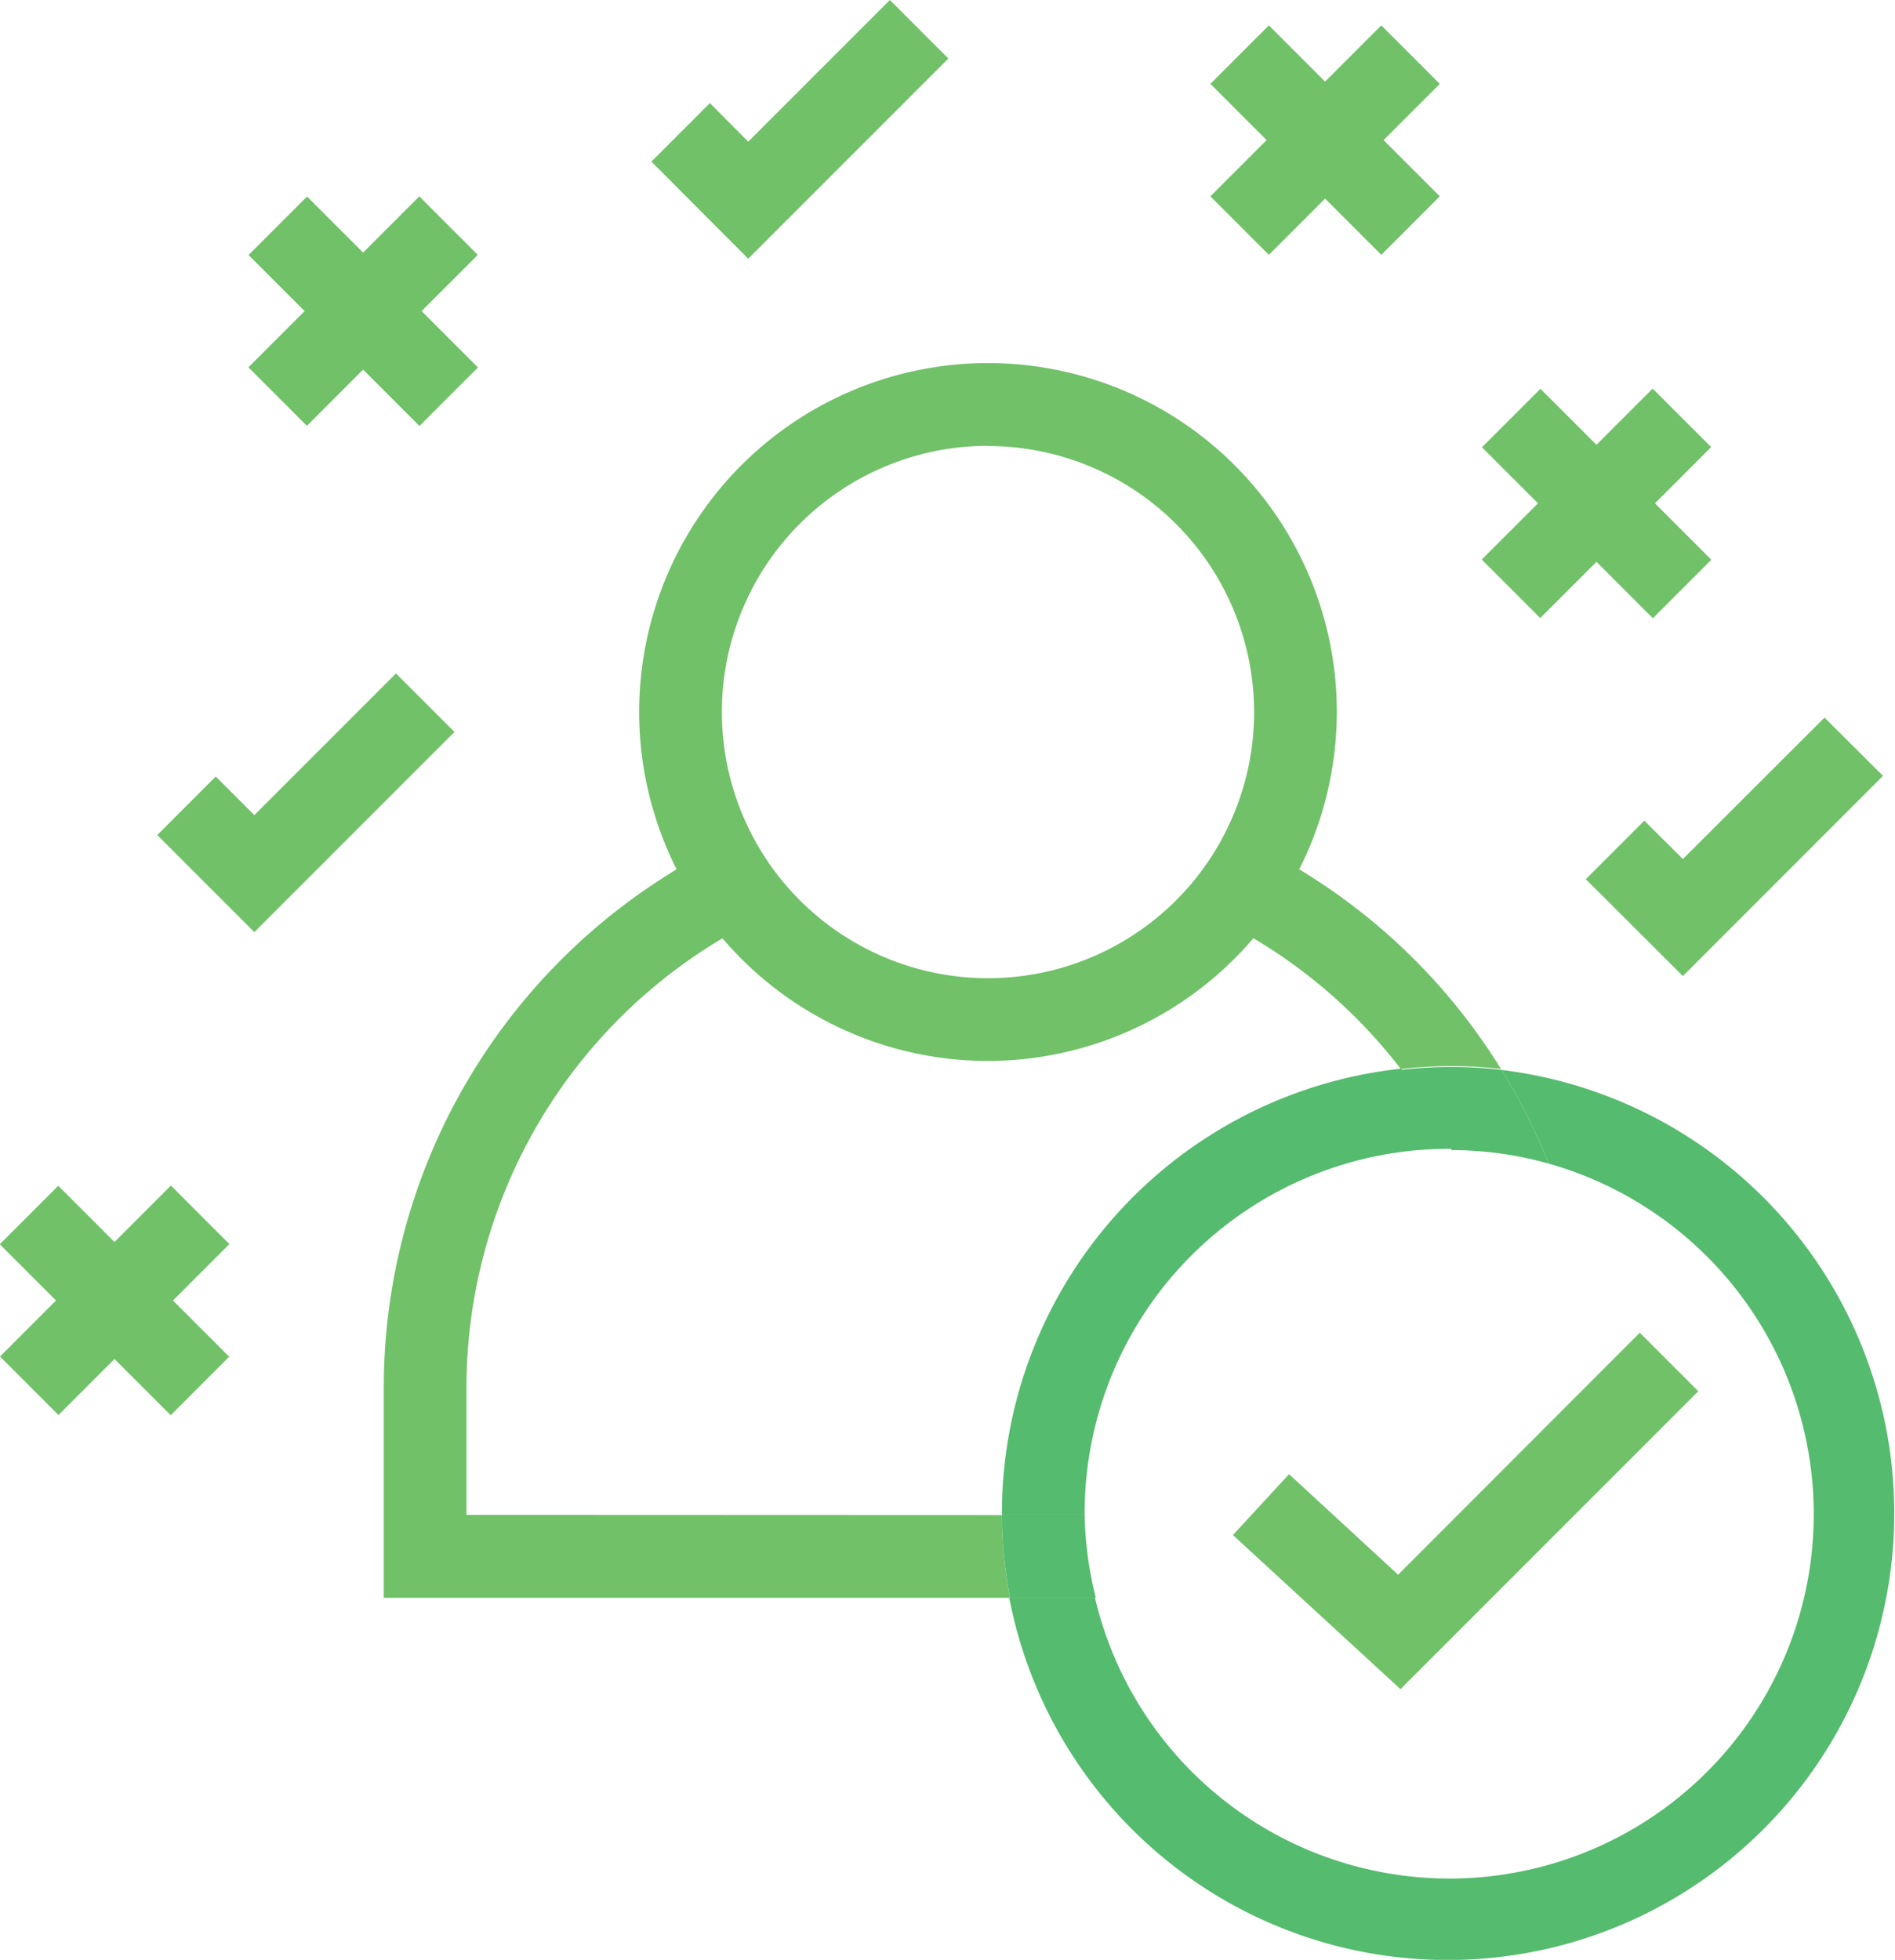 <svg xmlns="http://www.w3.org/2000/svg" viewBox="0 0 88.44 91.44" id="svg10282"><defs id="defs10234"><style id="style10232">.cls-1{fill:#70c168}.cls-2{fill:none}.cls-3{fill:#55bb6e}</style></defs><title id="title10236">steps_1</title><g id="Layer_2" data-name="Layer 2"><path id="path10238" d="M46.11 49.5a16.28 16.28 0 1 1 16.28-16.28A16.3 16.3 0 0 1 46.11 49.5zm0-28.7a12.42 12.42 0 1 0 12.42 12.42 12.43 12.43 0 0 0-12.42-12.41z" class="cls-1" fill="#70c168"/><path id="path10240" d="M70.45 64.73a24.28 24.28 0 0 0-2.7-11.1h-.15a17 17 0 0 0-17 17v.08h19.85z" class="cls-2" fill="none"/><path id="path10242" d="M74.3 74.54H51.1a17 17 0 1 0 21.18-20.25 28.1 28.1 0 0 1 2 10.44z" class="cls-2" fill="none"/><path id="path10244" d="M21.77 70.68v-6a24.39 24.39 0 0 1 14.37-22.16L34.56 39a28.25 28.25 0 0 0-16.65 25.73v9.82h29.23a20.84 20.84 0 0 1-.38-3.86z" class="cls-1" fill="#70c168"/><path id="path10246" d="M70.08 49.92A28.19 28.19 0 0 0 57.66 39l-1.58 3.52a24.31 24.31 0 0 1 9.3 7.36 19.63 19.63 0 0 1 4.7 0z" class="cls-1" fill="#70c168"/><path id="path10248" d="M50.62 70.6a17 17 0 0 1 17-17h.14a24.45 24.45 0 0 0-2.37-3.74A20.87 20.87 0 0 0 46.76 70.6v.08h3.86v-.08z" class="cls-3" fill="#70c168"/><path id="path10250" d="M70.08 49.92a28.3 28.3 0 0 1 2.2 4.37A17 17 0 1 1 51.1 74.54h-4a20.84 20.84 0 1 0 22.98-24.62z" class="cls-3" fill="#70c168"/><path id="path10252" d="M50.62 70.68h-3.86a20.84 20.84 0 0 0 .38 3.86h4a16.92 16.92 0 0 1-.52-3.86z" class="cls-3" fill="#70c168"/><path id="path10254" d="M72.28 54.29a28.3 28.3 0 0 0-2.2-4.37 19.63 19.63 0 0 0-4.7 0 24.45 24.45 0 0 1 2.37 3.74 16.9 16.9 0 0 1 4.53.63z" class="cls-3" fill="#70c168"/><path id="polygon10256" class="cls-1" fill="#70c168" d="M60.16 68.78l5.09 4.69 11.28-11.29 2.73 2.73-13.9 13.9-7.82-7.19z"/><path id="rect10258" transform="rotate(-45)" class="cls-1" fill="#70c168" d="M-.211 16.616h3.86v11.28h-3.86z"/><path id="rect10260" transform="rotate(-45)" class="cls-1" fill="#70c168" d="M-3.921 20.316h11.28v3.86h-11.28z"/><path id="rect10262" transform="rotate(-45)" class="cls-1" fill="#70c168" d="M34.149 63.663h3.86v11.28h-3.86z"/><path id="rect10264" transform="rotate(-45)" class="cls-1" fill="#70c168" d="M30.439 67.359h11.28v3.86h-11.28z"/><path id="rect10266" transform="rotate(-45)" class="cls-1" fill="#70c168" d="M37.177 42.711h3.86v11.28h-3.86z"/><path id="rect10268" transform="rotate(-45)" class="cls-1" fill="#70c168" d="M33.467 46.421h11.28v3.86h-11.28z"/><path id="rect10270" transform="rotate(-45)" class="cls-1" fill="#70c168" d="M-41.057 41.043h3.86v11.28h-3.86z"/><path id="rect10272" transform="rotate(-45)" class="cls-1" fill="#70c168" d="M-44.753 44.753h11.28v3.86h-11.28z"/><path id="polygon10274" class="cls-1" fill="#70c168" d="M33.13 4.81l1.79 1.8L41.53 0l2.73 2.73-9.34 9.34-4.52-4.53z"/><path id="polygon10276" class="cls-1" fill="#70c168" d="M76.74 38.29l1.8 1.79 6.61-6.6 2.73 2.72-9.34 9.34-4.53-4.52z"/><path id="polygon10278" class="cls-1" fill="#70c168" d="M10.07 36.23l1.8 1.8 6.61-6.61 2.73 2.73-9.34 9.34-4.53-4.53z"/></g></svg>